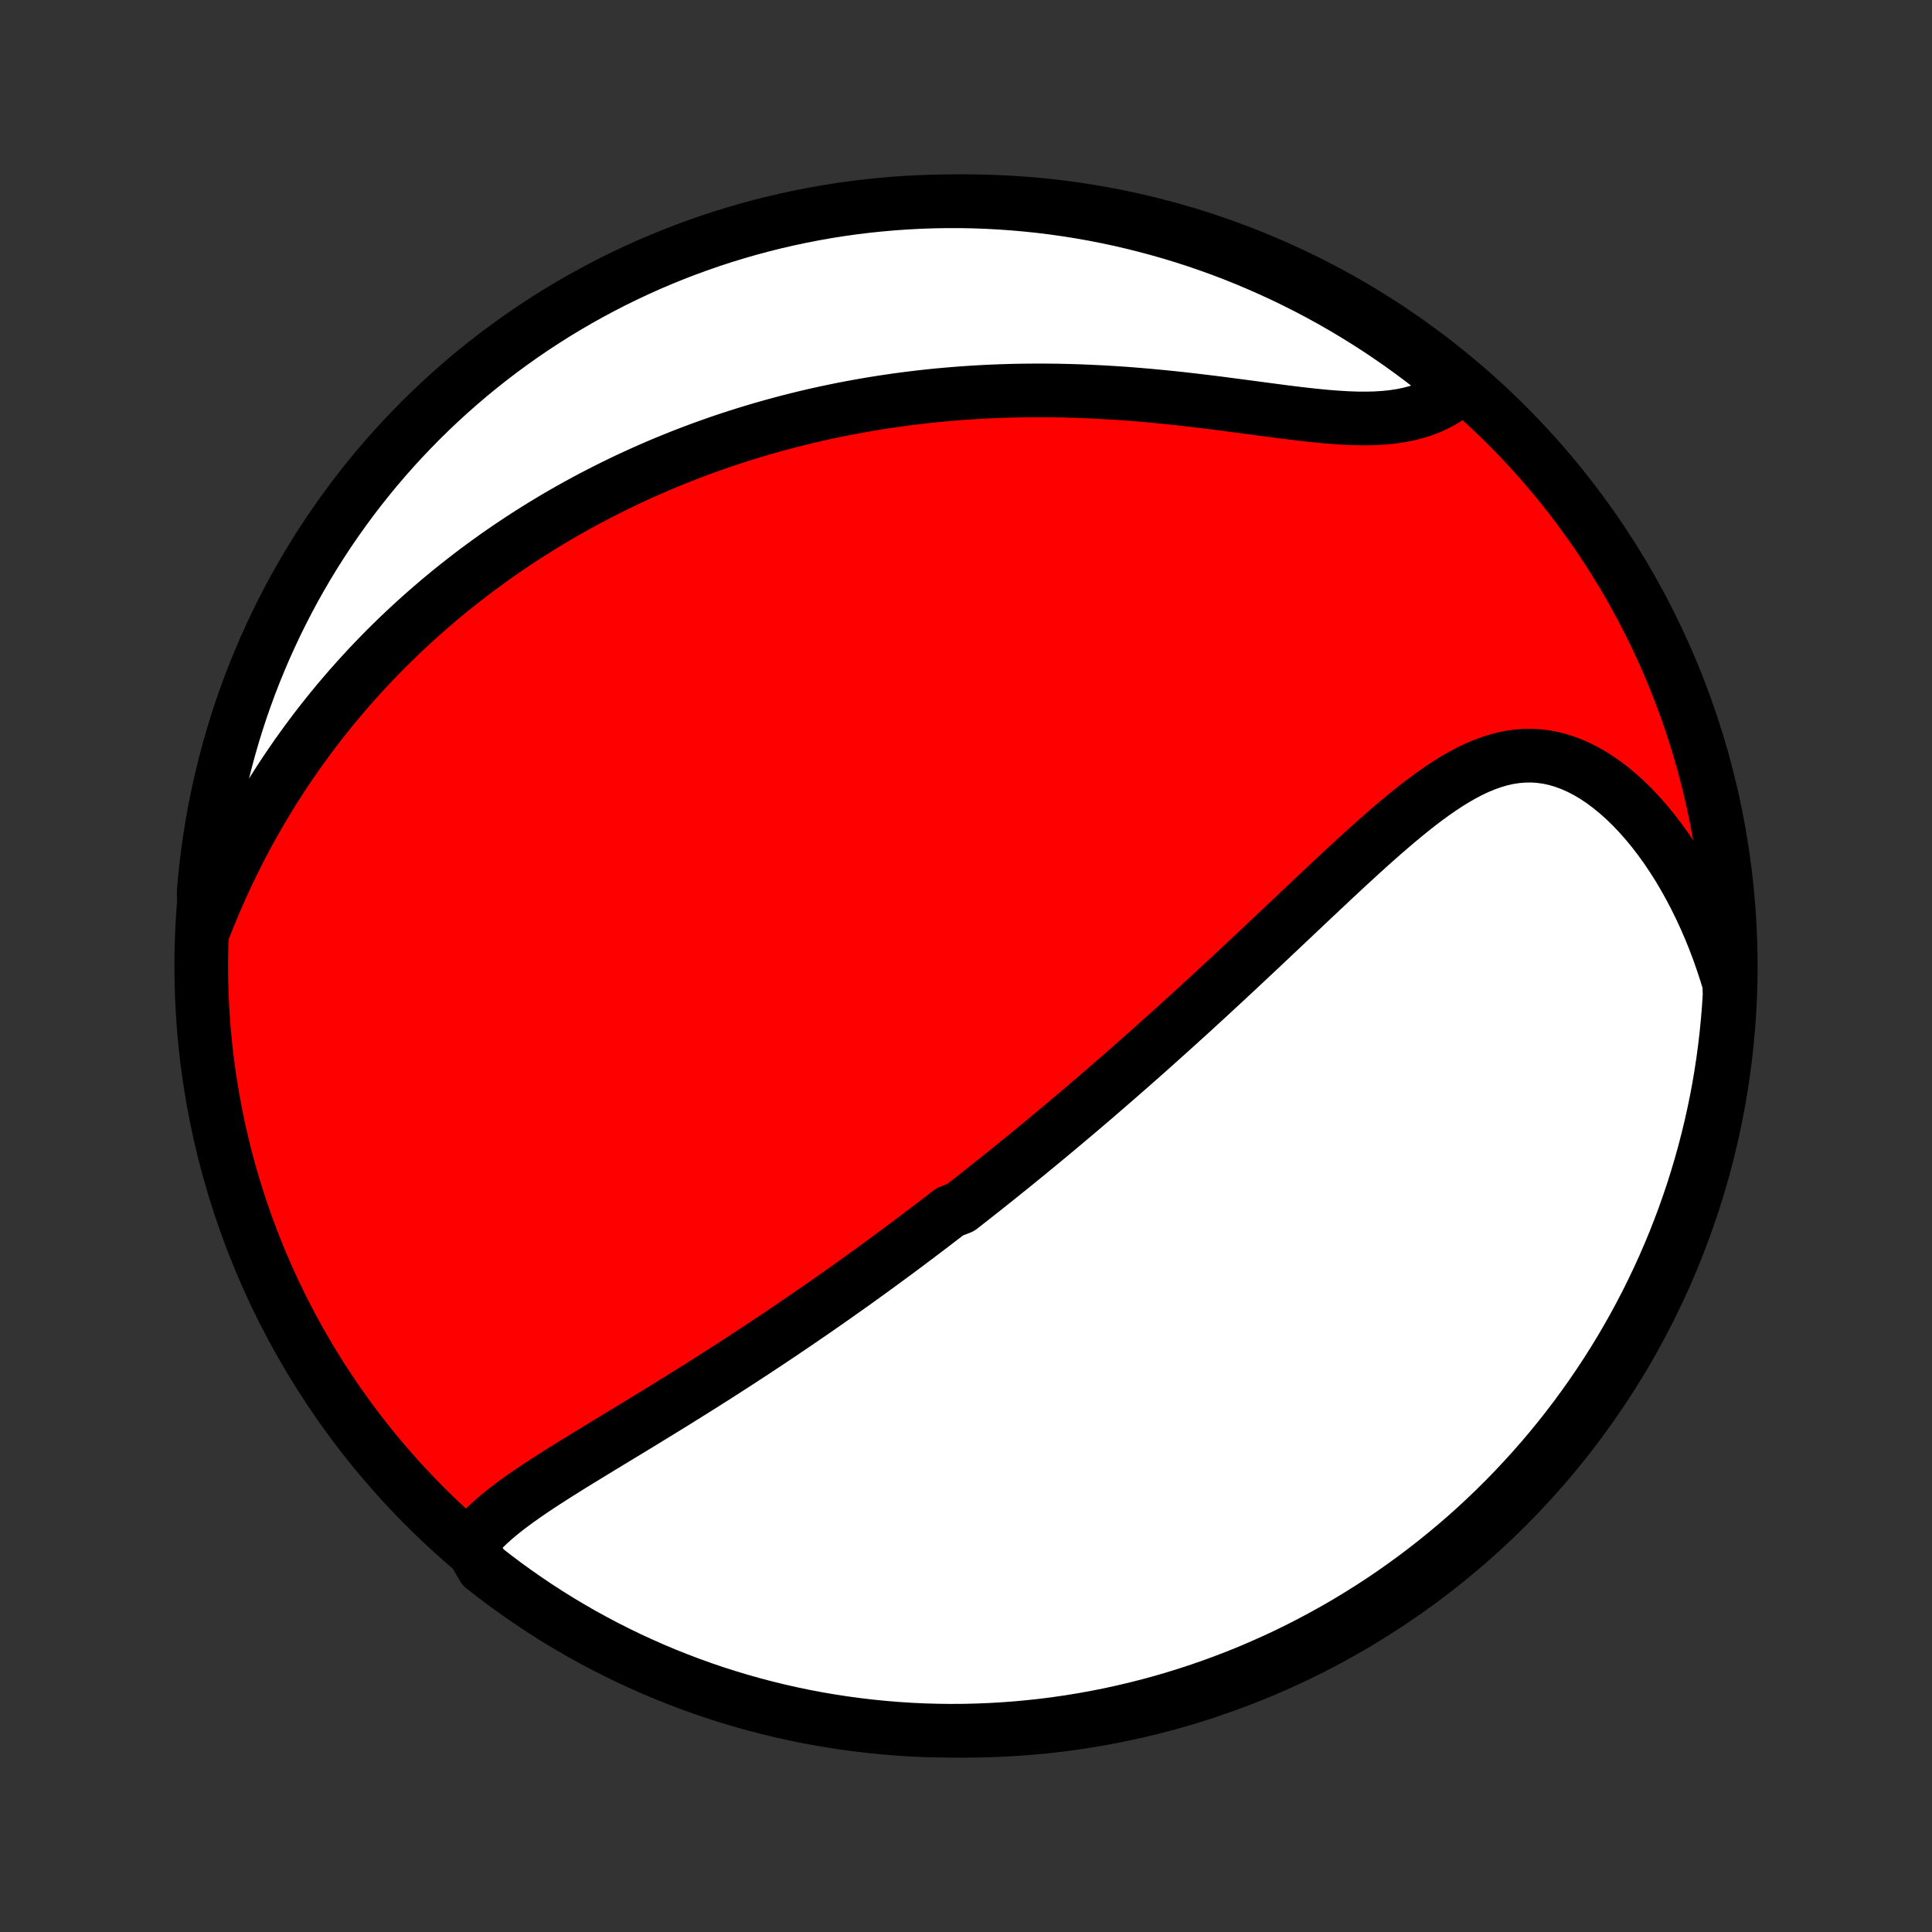 <?xml version="1.0" encoding="utf-8" standalone="no"?>
<!DOCTYPE svg PUBLIC "-//W3C//DTD SVG 1.1//EN"
  "http://www.w3.org/Graphics/SVG/1.1/DTD/svg11.dtd">
<!-- Created with matplotlib (http://matplotlib.org/) -->
<svg height="72pt" version="1.1" viewBox="0 0 72 72" width="72pt" xmlns="http://www.w3.org/2000/svg" xmlns:xlink="http://www.w3.org/1999/xlink">
 <rect x="0" y="0" width="72" height="72" fill="#333333" stroke="none"/>
 <defs>
  <style type="text/css">
*{stroke-linecap:butt;stroke-linejoin:round;}
  </style>
 </defs>
 <g id="figure_1">
  <g id="patch_1">
   <path d="
M0 72
L72 72
L72 0
L0 0
z
" style="fill:none;"/>
  </g>
  <g id="axes_1">
   <g id="PatchCollection_1">
    <defs>
     <path d="
M36 -7.5
C43.558 -7.5 50.808 -10.503 56.153 -15.848
C61.497 -21.192 64.5 -28.442 64.5 -36
C64.5 -43.558 61.497 -50.808 56.153 -56.153
C50.808 -61.497 43.558 -64.5 36 -64.5
C28.442 -64.5 21.192 -61.497 15.848 -56.153
C10.503 -50.808 7.5 -43.558 7.5 -36
C7.5 -28.442 10.503 -21.192 15.848 -15.848
C21.192 -10.503 28.442 -7.5 36 -7.5
z
" id="C0_0_a811fe30f3"/>
     <path d="
M17.514 -14.439
L17.672 -14.642
L17.844 -14.839
L18.028 -15.031
L18.222 -15.218
L18.427 -15.401
L18.64 -15.58
L18.86 -15.756
L19.088 -15.929
L19.322 -16.1
L19.56 -16.268
L19.803 -16.435
L20.05 -16.601
L20.301 -16.765
L20.554 -16.928
L20.809 -17.09
L21.067 -17.252
L21.325 -17.413
L21.585 -17.573
L21.846 -17.732
L22.107 -17.892
L22.368 -18.051
L22.629 -18.209
L22.89 -18.368
L23.151 -18.526
L23.41 -18.683
L23.67 -18.841
L23.928 -18.998
L24.186 -19.156
L24.442 -19.313
L24.697 -19.47
L24.951 -19.626
L25.204 -19.782
L25.455 -19.939
L25.705 -20.095
L25.953 -20.25
L26.2 -20.406
L26.445 -20.561
L26.689 -20.716
L26.931 -20.871
L27.172 -21.026
L27.411 -21.18
L27.648 -21.334
L27.884 -21.488
L28.119 -21.642
L28.352 -21.796
L28.583 -21.949
L28.813 -22.102
L29.042 -22.255
L29.269 -22.408
L29.495 -22.561
L29.719 -22.713
L29.942 -22.866
L30.164 -23.018
L30.384 -23.17
L30.603 -23.322
L30.821 -23.474
L31.038 -23.626
L31.254 -23.778
L31.468 -23.93
L31.682 -24.081
L31.895 -24.233
L32.106 -24.385
L32.317 -24.537
L32.526 -24.689
L32.735 -24.841
L32.943 -24.994
L33.151 -25.146
L33.357 -25.298
L33.563 -25.451
L33.769 -25.604
L33.973 -25.758
L34.178 -25.911
L34.381 -26.065
L34.584 -26.219
L34.787 -26.374
L34.99 -26.529
L35.192 -26.684
L35.394 -26.84
L35.797 -26.996
L35.998 -27.153
L36.199 -27.311
L36.4 -27.469
L36.601 -27.627
L36.802 -27.787
L37.003 -27.947
L37.204 -28.107
L37.405 -28.269
L37.607 -28.431
L37.808 -28.594
L38.01 -28.758
L38.213 -28.923
L38.415 -29.089
L38.618 -29.256
L38.822 -29.423
L39.025 -29.592
L39.23 -29.762
L39.435 -29.933
L39.64 -30.105
L39.846 -30.279
L40.053 -30.453
L40.261 -30.629
L40.469 -30.807
L40.678 -30.985
L40.888 -31.165
L41.098 -31.347
L41.31 -31.53
L41.522 -31.714
L41.736 -31.9
L41.95 -32.087
L42.166 -32.277
L42.382 -32.467
L42.6 -32.66
L42.819 -32.854
L43.038 -33.05
L43.259 -33.248
L43.481 -33.447
L43.705 -33.648
L43.929 -33.852
L44.155 -34.056
L44.383 -34.263
L44.611 -34.472
L44.841 -34.683
L45.072 -34.895
L45.304 -35.11
L45.538 -35.326
L45.773 -35.544
L46.01 -35.764
L46.247 -35.986
L46.486 -36.21
L46.727 -36.436
L46.969 -36.663
L47.212 -36.892
L47.456 -37.123
L47.702 -37.355
L47.949 -37.588
L48.198 -37.823
L48.447 -38.059
L48.698 -38.296
L48.95 -38.534
L49.203 -38.772
L49.458 -39.011
L49.713 -39.251
L49.97 -39.49
L50.227 -39.729
L50.486 -39.967
L50.746 -40.205
L51.007 -40.441
L51.269 -40.675
L51.532 -40.907
L51.796 -41.136
L52.061 -41.362
L52.327 -41.583
L52.594 -41.8
L52.862 -42.012
L53.132 -42.217
L53.403 -42.415
L53.675 -42.605
L53.948 -42.786
L54.224 -42.956
L54.5 -43.115
L54.779 -43.262
L55.059 -43.395
L55.342 -43.512
L55.626 -43.614
L55.912 -43.698
L56.2 -43.764
L56.49 -43.809
L56.782 -43.835
L57.075 -43.839
L57.37 -43.821
L57.665 -43.781
L57.961 -43.718
L58.257 -43.632
L58.553 -43.524
L58.847 -43.394
L59.14 -43.243
L59.431 -43.07
L59.719 -42.877
L60.003 -42.665
L60.284 -42.434
L60.56 -42.186
L60.831 -41.922
L61.096 -41.642
L61.356 -41.347
L61.609 -41.039
L61.855 -40.719
L62.094 -40.386
L62.325 -40.043
L62.549 -39.69
L62.764 -39.328
L62.971 -38.957
L63.17 -38.578
L63.36 -38.193
L63.542 -37.801
L63.715 -37.403
L63.879 -37
L64.034 -36.592
L64.179 -36.181
L64.316 -35.765
L64.444 -35.346
L64.457 -34.924
L64.425 -34.426
L64.384 -33.93
L64.335 -33.434
L64.277 -32.939
L64.211 -32.445
L64.136 -31.952
L64.053 -31.46
L63.961 -30.97
L63.86 -30.481
L63.751 -29.994
L63.633 -29.509
L63.507 -29.025
L63.373 -28.544
L63.23 -28.065
L63.08 -27.589
L62.92 -27.115
L62.753 -26.643
L62.577 -26.175
L62.394 -25.71
L62.202 -25.247
L62.002 -24.788
L61.795 -24.333
L61.579 -23.881
L61.356 -23.432
L61.125 -22.988
L60.887 -22.547
L60.64 -22.111
L60.387 -21.679
L60.126 -21.251
L59.857 -20.827
L59.581 -20.409
L59.298 -19.995
L59.008 -19.586
L58.711 -19.181
L58.407 -18.782
L58.097 -18.389
L57.779 -18
L57.455 -17.617
L57.124 -17.24
L56.787 -16.869
L56.444 -16.503
L56.094 -16.143
L55.738 -15.789
L55.377 -15.442
L55.009 -15.1
L54.635 -14.765
L54.256 -14.437
L53.871 -14.115
L53.481 -13.8
L53.086 -13.491
L52.685 -13.189
L52.279 -12.895
L51.869 -12.607
L51.453 -12.326
L51.033 -12.053
L50.608 -11.787
L50.178 -11.528
L49.745 -11.277
L49.307 -11.034
L48.865 -10.797
L48.419 -10.569
L47.97 -10.348
L47.517 -10.136
L47.06 -9.931
L46.6 -9.733
L46.136 -9.544
L45.67 -9.364
L45.201 -9.191
L44.728 -9.026
L44.254 -8.87
L43.776 -8.721
L43.297 -8.581
L42.815 -8.45
L42.331 -8.327
L41.845 -8.212
L41.357 -8.106
L40.868 -8.008
L40.377 -7.919
L39.885 -7.838
L39.391 -7.766
L38.897 -7.702
L38.402 -7.648
L37.906 -7.601
L37.409 -7.564
L36.912 -7.535
L36.415 -7.515
L35.917 -7.503
L35.42 -7.5
L34.923 -7.506
L34.426 -7.52
L33.93 -7.543
L33.434 -7.575
L32.939 -7.616
L32.445 -7.665
L31.952 -7.723
L31.46 -7.789
L30.97 -7.864
L30.481 -7.947
L29.994 -8.039
L29.509 -8.14
L29.025 -8.249
L28.544 -8.367
L28.065 -8.493
L27.589 -8.627
L27.115 -8.77
L26.643 -8.92
L26.175 -9.08
L25.71 -9.247
L25.247 -9.423
L24.788 -9.606
L24.333 -9.798
L23.881 -9.998
L23.432 -10.205
L22.988 -10.421
L22.547 -10.644
L22.111 -10.875
L21.679 -11.113
L21.251 -11.36
L20.827 -11.613
L20.409 -11.874
L19.995 -12.143
L19.586 -12.419
L19.181 -12.702
L18.782 -12.992
L18.389 -13.289
L18 -13.593
z
" id="C0_1_a4ca19afa9"/>
     <path d="
M7.642 -37.489
L7.804 -37.894
L7.969 -38.293
L8.139 -38.686
L8.313 -39.073
L8.49 -39.455
L8.671 -39.83
L8.855 -40.199
L9.043 -40.561
L9.233 -40.918
L9.427 -41.269
L9.623 -41.614
L9.821 -41.952
L10.023 -42.285
L10.226 -42.612
L10.432 -42.934
L10.639 -43.249
L10.849 -43.559
L11.06 -43.864
L11.274 -44.163
L11.489 -44.457
L11.705 -44.746
L11.923 -45.029
L12.143 -45.308
L12.363 -45.581
L12.585 -45.85
L12.809 -46.114
L13.033 -46.374
L13.259 -46.629
L13.486 -46.879
L13.713 -47.125
L13.942 -47.367
L14.172 -47.604
L14.403 -47.838
L14.635 -48.068
L14.867 -48.293
L15.101 -48.515
L15.336 -48.733
L15.571 -48.948
L15.808 -49.159
L16.045 -49.366
L16.284 -49.571
L16.523 -49.771
L16.763 -49.969
L17.004 -50.163
L17.246 -50.354
L17.489 -50.542
L17.733 -50.728
L17.978 -50.91
L18.224 -51.089
L18.471 -51.266
L18.72 -51.44
L18.969 -51.611
L19.219 -51.779
L19.471 -51.945
L19.724 -52.108
L19.978 -52.269
L20.234 -52.427
L20.49 -52.582
L20.748 -52.736
L21.008 -52.887
L21.269 -53.035
L21.532 -53.181
L21.796 -53.325
L22.061 -53.467
L22.329 -53.606
L22.598 -53.743
L22.868 -53.878
L23.141 -54.011
L23.415 -54.142
L23.691 -54.27
L23.97 -54.396
L24.25 -54.52
L24.532 -54.642
L24.816 -54.762
L25.103 -54.879
L25.392 -54.995
L25.683 -55.108
L25.976 -55.219
L26.272 -55.328
L26.57 -55.434
L26.871 -55.539
L27.175 -55.641
L27.481 -55.74
L27.79 -55.838
L28.101 -55.933
L28.416 -56.026
L28.733 -56.116
L29.053 -56.204
L29.377 -56.29
L29.703 -56.373
L30.032 -56.453
L30.365 -56.531
L30.701 -56.606
L31.04 -56.678
L31.383 -56.748
L31.728 -56.814
L32.078 -56.878
L32.43 -56.939
L32.786 -56.997
L33.146 -57.051
L33.509 -57.103
L33.876 -57.151
L34.246 -57.196
L34.619 -57.238
L34.997 -57.276
L35.377 -57.31
L35.762 -57.341
L36.15 -57.368
L36.541 -57.392
L36.936 -57.412
L37.334 -57.427
L37.735 -57.439
L38.14 -57.447
L38.548 -57.45
L38.958 -57.45
L39.372 -57.446
L39.788 -57.437
L40.207 -57.424
L40.629 -57.407
L41.052 -57.386
L41.478 -57.361
L41.905 -57.333
L42.334 -57.3
L42.764 -57.263
L43.194 -57.223
L43.626 -57.18
L44.057 -57.134
L44.488 -57.084
L44.919 -57.033
L45.348 -56.98
L45.776 -56.924
L46.202 -56.868
L46.625 -56.812
L47.045 -56.756
L47.461 -56.701
L47.872 -56.647
L48.279 -56.597
L48.679 -56.55
L49.073 -56.508
L49.46 -56.471
L49.839 -56.442
L50.21 -56.42
L50.571 -56.407
L50.922 -56.405
L51.263 -56.413
L51.593 -56.434
L51.912 -56.467
L52.219 -56.513
L52.514 -56.573
L52.797 -56.647
L53.067 -56.734
L53.325 -56.836
L53.57 -56.951
L53.803 -57.079
L54.024 -57.22
L54.233 -57.373
L54.149 -57.537
L53.763 -57.974
L53.371 -58.287
L52.974 -58.594
L52.572 -58.894
L52.165 -59.186
L51.753 -59.472
L51.336 -59.751
L50.914 -60.022
L50.488 -60.286
L50.058 -60.542
L49.623 -60.792
L49.184 -61.033
L48.741 -61.267
L48.294 -61.493
L47.844 -61.712
L47.389 -61.922
L46.932 -62.125
L46.471 -62.32
L46.007 -62.507
L45.539 -62.686
L45.069 -62.856
L44.596 -63.019
L44.121 -63.173
L43.643 -63.319
L43.162 -63.456
L42.68 -63.585
L42.195 -63.706
L41.709 -63.819
L41.221 -63.922
L40.731 -64.018
L40.24 -64.105
L39.747 -64.183
L39.254 -64.253
L38.759 -64.314
L38.263 -64.366
L37.767 -64.41
L37.27 -64.445
L36.773 -64.472
L36.276 -64.49
L35.779 -64.499
L35.281 -64.499
L34.784 -64.491
L34.287 -64.474
L33.791 -64.448
L33.296 -64.414
L32.801 -64.371
L32.307 -64.32
L31.814 -64.26
L31.323 -64.191
L30.833 -64.114
L30.345 -64.028
L29.858 -63.933
L29.373 -63.83
L28.891 -63.719
L28.41 -63.599
L27.932 -63.471
L27.456 -63.334
L26.983 -63.189
L26.512 -63.036
L26.045 -62.874
L25.58 -62.705
L25.119 -62.527
L24.661 -62.341
L24.206 -62.147
L23.755 -61.945
L23.308 -61.735
L22.864 -61.518
L22.425 -61.292
L21.99 -61.059
L21.559 -60.819
L21.132 -60.57
L20.71 -60.315
L20.293 -60.051
L19.88 -59.781
L19.472 -59.503
L19.07 -59.218
L18.672 -58.926
L18.28 -58.627
L17.893 -58.321
L17.512 -58.009
L17.136 -57.689
L16.766 -57.363
L16.402 -57.031
L16.044 -56.692
L15.691 -56.347
L15.346 -55.995
L15.006 -55.638
L14.673 -55.275
L14.346 -54.905
L14.026 -54.53
L13.713 -54.149
L13.406 -53.763
L13.106 -53.371
L12.814 -52.974
L12.528 -52.572
L12.249 -52.165
L11.978 -51.753
L11.714 -51.336
L11.457 -50.914
L11.208 -50.488
L10.967 -50.058
L10.733 -49.623
L10.507 -49.184
L10.288 -48.741
L10.078 -48.294
L9.875 -47.844
L9.68 -47.389
L9.493 -46.932
L9.314 -46.471
L9.144 -46.007
L8.981 -45.539
L8.827 -45.069
L8.681 -44.596
L8.544 -44.121
L8.415 -43.643
L8.294 -43.162
L8.181 -42.68
L8.078 -42.195
L7.982 -41.709
L7.895 -41.221
L7.817 -40.731
L7.747 -40.24
L7.686 -39.747
L7.634 -39.254
L7.59 -38.759
z
" id="C0_2_6aa694151f"/>
    </defs>
    <g clip-path="url(#p1bffca34e9)">
     <use style="fill:#ff0000;stroke:#000000;stroke-width:2.0;" x="0.0" xlink:href="#C0_0_a811fe30f3" y="72.0"/>
    </g>
    <g clip-path="url(#p1bffca34e9)">
     <use style="fill:#ffffff;stroke:#000000;stroke-width:2.0;" x="0.0" xlink:href="#C0_1_a4ca19afa9" y="72.0"/>
    </g>
    <g clip-path="url(#p1bffca34e9)">
     <use style="fill:#ffffff;stroke:#000000;stroke-width:2.0;" x="0.0" xlink:href="#C0_2_6aa694151f" y="72.0"/>
    </g>
   </g>
  </g>
 </g>
 <defs>
  <clipPath id="p1bffca34e9">
   <rect height="72.0" width="72.0" x="0.0" y="0.0"/>
  </clipPath>
 </defs>
</svg>
